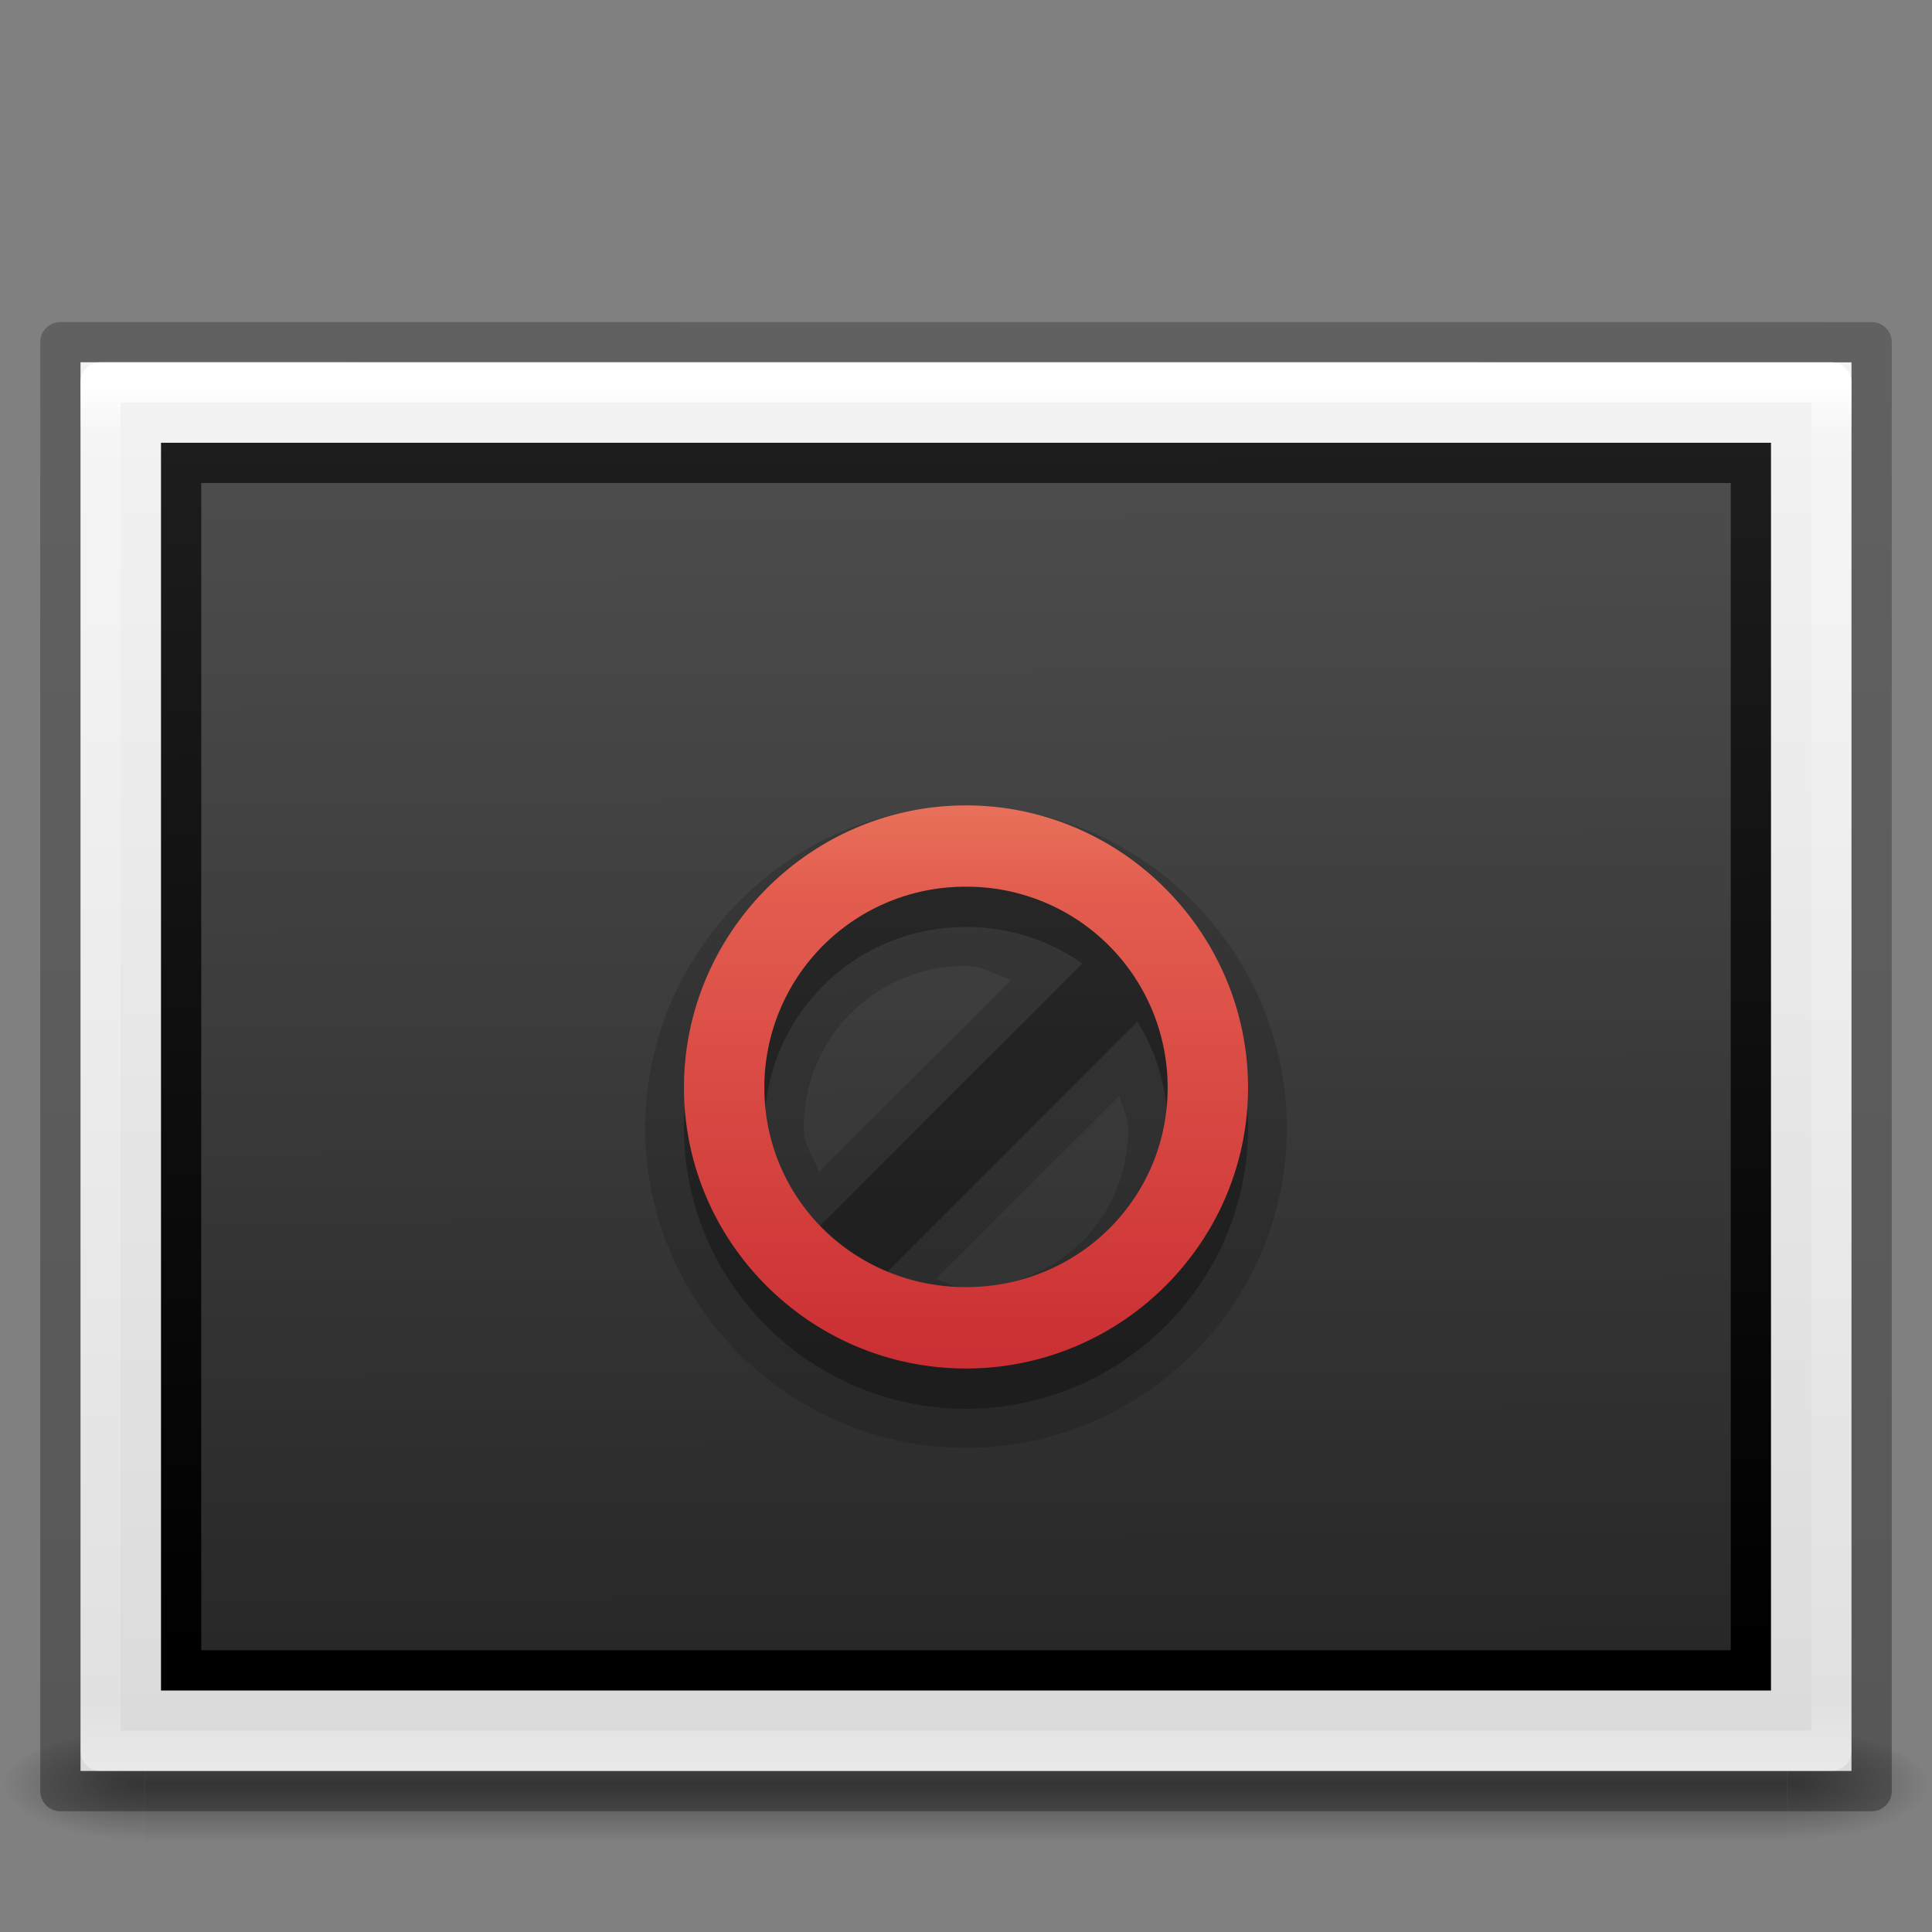 <svg xmlns="http://www.w3.org/2000/svg" xmlns:xlink="http://www.w3.org/1999/xlink" version="1" width="48" height="48"><rect width="100%" height="100%" fill="#808080" stroke="none"/><defs><radialGradient cx="605.714" cy="486.648" r="117.143" fx="605.714" fy="486.648" id="k" xlink:href="#a" gradientUnits="userSpaceOnUse" gradientTransform="matrix(.029 0 0 .012 26.973 38.47)"/><linearGradient id="a"><stop offset="0"/><stop offset="1" stop-opacity="0"/></linearGradient><radialGradient cx="605.714" cy="486.648" r="117.143" fx="605.714" fy="486.648" id="j" xlink:href="#a" gradientUnits="userSpaceOnUse" gradientTransform="matrix(-.029 0 0 .012 21.027 38.47)"/><linearGradient id="b"><stop offset="0" stop-opacity="0"/><stop offset=".5"/><stop offset="1" stop-opacity="0"/></linearGradient><linearGradient x1="302.857" y1="366.648" x2="302.857" y2="609.505" id="i" xlink:href="#b" gradientUnits="userSpaceOnUse" gradientTransform="matrix(.085 0 0 .012 -6.54 38.47)"/><linearGradient id="d"><stop offset="0" stop-color="#f4f4f4"/><stop offset="1" stop-color="#dbdbdb"/></linearGradient><linearGradient id="c"><stop offset="0" stop-color="#fff"/><stop offset=".036" stop-color="#fff" stop-opacity=".235"/><stop offset=".951" stop-color="#fff" stop-opacity=".157"/><stop offset="1" stop-color="#fff" stop-opacity=".392"/></linearGradient><linearGradient x1="24" y1="5.564" x2="24" y2="43" id="m" xlink:href="#c" gradientUnits="userSpaceOnUse" gradientTransform="matrix(1.162 0 0 .919 -3.892 4.446)"/><linearGradient x1="25.132" y1=".985" x2="25.132" y2="47.013" id="l" xlink:href="#d" gradientUnits="userSpaceOnUse" gradientTransform="matrix(1.257 0 0 .76 -6.17 7.082)"/><linearGradient id="f"><stop offset="0" stop-color="#262626"/><stop offset="1" stop-color="#4d4d4d"/></linearGradient><linearGradient id="g"><stop offset="0" stop-color="#1d1d1d"/><stop offset="1"/></linearGradient><linearGradient id="e"><stop offset="0" stop-opacity=".318"/><stop offset="1" stop-opacity=".24"/></linearGradient><linearGradient x1="-51.786" y1="50.786" x2="-51.786" y2="2.906" id="p" xlink:href="#e" gradientUnits="userSpaceOnUse" gradientTransform="matrix(1.038 0 0 .732 69.527 5.655)"/><linearGradient x1="45.414" y1="15.27" x2="45.567" y2="96.253" id="n" xlink:href="#f" gradientUnits="userSpaceOnUse" gradientTransform="matrix(-.49 .001 .002 -.382 57.13 48.267)"/><linearGradient x1="-24.032" y1="-13.091" x2="-24.098" y2="-40.164" id="o" xlink:href="#g" gradientUnits="userSpaceOnUse" gradientTransform="matrix(-1.112 .002 .005 -1.115 -2.625 -3.654)"/><linearGradient id="h"><stop offset="0" stop-color="#f8b17e"/><stop offset=".262" stop-color="#e35d4f"/><stop offset=".661" stop-color="#c6262e"/><stop offset="1" stop-color="#690b54"/></linearGradient><linearGradient x1="229.01" y1="600.009" x2="229.01" y2="635.009" id="q" xlink:href="#h" gradientUnits="userSpaceOnUse"/></defs><g opacity=".4"><path fill="url(#i)" overflow="visible" d="M3.6 43h40.8v3H3.6z"/><path d="M3.6 43v3c-1.49.006-3.6-.672-3.6-1.5S1.662 43 3.6 43z" fill="url(#j)" overflow="visible"/><path d="M44.4 43v3c1.49.006 3.6-.672 3.6-1.5S46.338 43 44.4 43z" fill="url(#k)" overflow="visible"/></g><path d="M2 9l44 .002V44H2V9z" fill="url(#l)"/><path d="M45.5 43.5h-43v-34h43z" fill="none" stroke="url(#m)" stroke-linecap="round" stroke-linejoin="round"/><path d="M43.5 41.5h-39v-30h39z" fill="url(#n)" stroke="url(#o)" stroke-linecap="round"/><path d="M1.5 8.5l45 .002V44.5h-45v-36z" fill="none" stroke="url(#p)" stroke-linejoin="round"/><path d="M24 20.03c-4.394 0-7.97 3.63-7.97 8 0 4.374 3.586 7.94 7.97 7.94s7.97-3.566 7.97-7.94c0-4.37-3.576-8-7.97-8zM24 24c.424 0 .744.228 1.125.344l-4.78 4.78c-.118-.368-.376-.677-.376-1.093A4 4 0 0 1 24 24zm3.813 3.22c.06.277.218.516.218.81 0 2.247-1.76 3.97-4.03 3.97-.274 0-.49-.166-.75-.22l4.564-4.56z" style="text-indent:0;text-transform:none;block-progression:tb" opacity=".15" color="#000" overflow="visible"/><g opacity=".3" color="#000" overflow="visible"><path d="M24 21.01c-3.86 0-7.007 3.167-7.007 7.01C16.993 31.867 20.14 35 24 35s7.007-3.134 7.007-6.98c0-3.843-3.147-7.01-7.007-7.01zm0 2.022a4.987 4.987 0 0 1 5.01 4.99c0 2.765-2.233 4.957-5.01 4.957-2.777 0-5.01-2.194-5.01-4.96A4.987 4.987 0 0 1 24 23.032z" style="text-indent:0;text-transform:none;block-progression:tb" overflow="visible"/><path d="M27.4 23.43l-8 8 1.406 1.407 8-8L27.4 23.43z" style="text-indent:0;text-transform:none;block-progression:tb" overflow="visible"/></g><g transform="translate(-204.01 -587.01)" color="#000" fill="url(#q)" overflow="visible"><path d="M228.01 607.02c-3.86 0-7.007 3.166-7.007 7.01 0 3.845 3.147 6.98 7.007 6.98s7.007-3.135 7.007-6.98c0-3.844-3.147-7.01-7.007-7.01zm0 2.02a4.987 4.987 0 0 1 5.01 4.99c0 2.766-2.233 4.958-5.01 4.958-2.777 0-5.01-2.192-5.01-4.958a4.987 4.987 0 0 1 5.01-4.99z" style="text-indent:0;text-transform:none;block-progression:tb" overflow="visible"/><path d="M231.41 609.44l-8 8 1.406 1.406 8-8-1.406-1.406z" style="text-indent:0;text-transform:none;block-progression:tb" overflow="visible"/></g></svg>